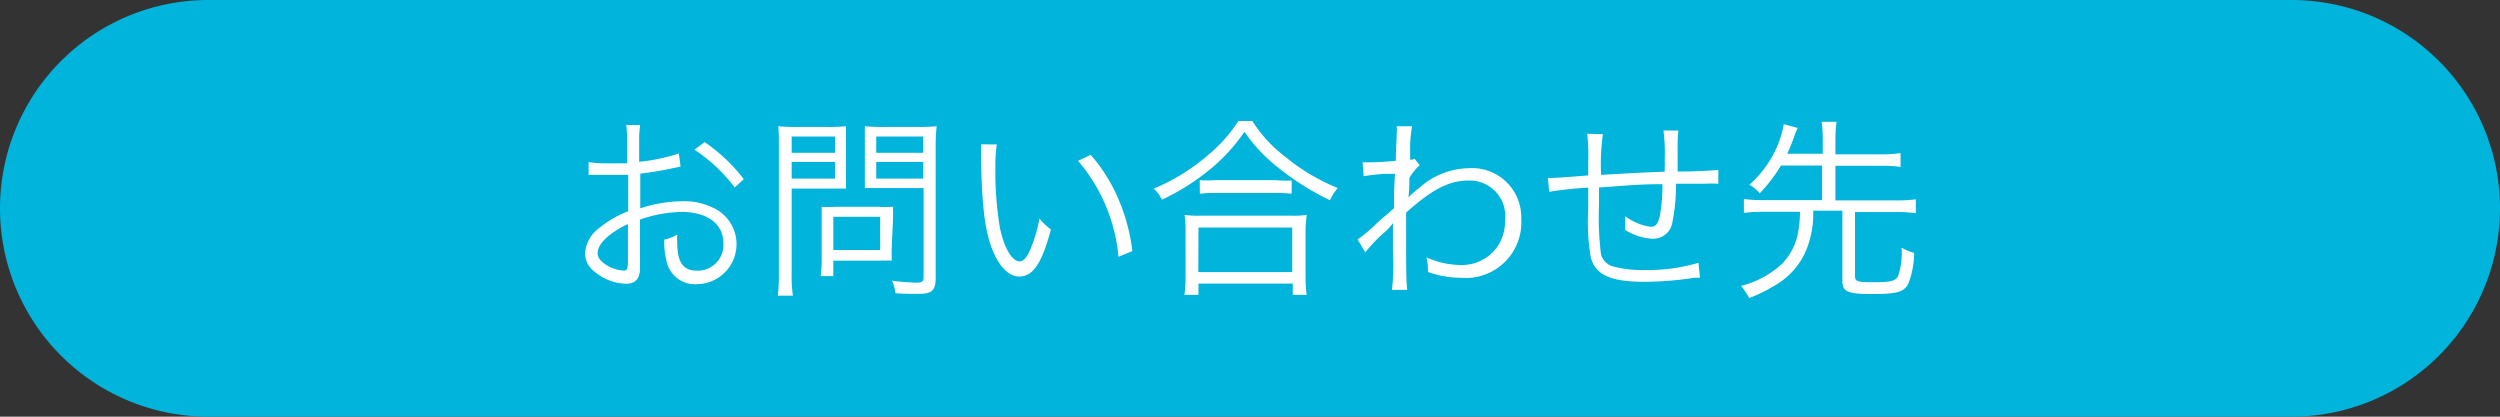 <svg xmlns="http://www.w3.org/2000/svg" viewBox="0 0 180 30"><rect x="0" y="0" width="180" height="30" fill="#333333" stroke="none"/><defs><style>.bc7aa019-59b0-4e90-884a-06fe7b3093cc{fill:#00b4dc;}.bd13fb9f-e20d-4854-8acc-cc589c045791{fill:#fff;}</style></defs><title>booth_link_contact2</title><g id="ae5bfc87-f72e-4ab5-8843-03b3a6cae5c1" data-name="レイヤー 2"><g id="fb7a0f96-02ba-4ac9-8104-ff045575b0c7" data-name="編集モード"><path class="bc7aa019-59b0-4e90-884a-06fe7b3093cc" d="M180,15a15,15,0,0,1-15,15H15A15,15,0,0,1,0,15H0A15,15,0,0,1,15,0H165a15,15,0,0,1,15,15Z"/><path class="bd13fb9f-e20d-4854-8acc-cc589c045791" d="M49,12l-.42.08a24,24,0,0,1-2.48.42V15a9.81,9.81,0,0,1,3-.51,4.74,4.74,0,0,1,2.48.59,2.88,2.88,0,0,1-1.41,5.38A2.08,2.08,0,0,1,48,18.84a5.52,5.52,0,0,1-.17-1.59,3.11,3.11,0,0,0,.93-.36,3.85,3.85,0,0,0,0,.54c0,1.46.42,2.06,1.44,2.06a1.85,1.85,0,0,0,1.88-2c0-1.37-1.16-2.23-3-2.23a9.47,9.47,0,0,0-3,.55v3.5c0,.76-.33,1.12-1,1.12a3.7,3.7,0,0,1-2.31-.9,1.66,1.66,0,0,1-.65-1.31,2.54,2.54,0,0,1,1.11-1.87,7.33,7.33,0,0,1,2-1.14V12.59l-.56,0H42.38v-.92a8.09,8.09,0,0,0,1.43.09c.38,0,.93,0,1.35,0V10.38A10.33,10.33,0,0,0,45.09,9h1a8.9,8.9,0,0,0-.07,1.31v1.34a13.59,13.59,0,0,0,2.86-.6Zm-3.79,4.13c-1.39.67-2.18,1.43-2.18,2.1,0,.3.2.58.61.84a2.6,2.6,0,0,0,1.24.41c.28,0,.33-.09.33-.69Zm7.69-2.63A11.57,11.57,0,0,0,50,10.78l.73-.55a12.07,12.07,0,0,1,2.82,2.67Z"/><path class="bd13fb9f-e20d-4854-8acc-cc589c045791" d="M57,19.72a9.29,9.29,0,0,0,.09,1.57H56a11.84,11.84,0,0,0,.08-1.57V10.63c0-.69,0-1.1-.05-1.54a13.51,13.51,0,0,0,1.45.05h2a13.2,13.2,0,0,0,1.43-.05c0,.42,0,.78,0,1.33v1.87c0,.56,0,1,0,1.29-.31,0-.85,0-1.42,0H57ZM57,11h3.12V9.83H57Zm0,1.86h3.12V11.66H57Zm7.2,5.07c0,.34,0,.6,0,.84a7.67,7.67,0,0,0-.88,0H60v1.11h-.91a9.74,9.74,0,0,0,.07-1.31v-2.8c0-.32,0-.6,0-.88a9,9,0,0,0,1,0h3.14a9.46,9.46,0,0,0,1,0c0,.27,0,.53,0,.85ZM60,18h3.37V15.61H60Zm7.37,2c0,.91-.27,1.16-1.24,1.16-.54,0-1,0-1.66-.05a2.77,2.77,0,0,0-.25-.9,16.7,16.7,0,0,0,1.77.14c.41,0,.51-.09.51-.41V13.54h-2.8c-.59,0-1.12,0-1.43,0,0-.4,0-.77,0-1.29V10.42c0-.49,0-.91,0-1.33a13.09,13.09,0,0,0,1.43.05h2.27a14,14,0,0,0,1.47-.05,12.18,12.18,0,0,0-.07,1.54ZM63.09,11h3.38V9.83H63.09Zm0,1.86h3.38V11.66H63.09Z"/><path class="bd13fb9f-e20d-4854-8acc-cc589c045791" d="M71.77,10.4a10.21,10.21,0,0,0-.1,1.67A24,24,0,0,0,72,16.43c.3,1.43.88,2.39,1.41,2.39.25,0,.49-.24.7-.7a10.06,10.06,0,0,0,.73-2.39,4.17,4.17,0,0,0,.83.79C75,19,74.37,19.91,73.38,19.91c-.78,0-1.51-.78-2-2.12s-.69-3.13-.75-6.57a7.84,7.84,0,0,0,0-.83Zm6.76.75a11.85,11.85,0,0,1,2,3.19,13.44,13.44,0,0,1,1,3.74l-1,.41a12.33,12.33,0,0,0-2.91-6.91Z"/><path class="bd13fb9f-e20d-4854-8acc-cc589c045791" d="M90.17,8.71a9.61,9.61,0,0,0,2.31,2.53,14.66,14.66,0,0,0,3.84,2.3,3.37,3.37,0,0,0-.56.88,19.45,19.45,0,0,1-4-2.57,11.69,11.69,0,0,1-2.16-2.36,13,13,0,0,1-2.94,3.07,16.38,16.38,0,0,1-3,1.82,2.69,2.69,0,0,0-.59-.8A14.54,14.54,0,0,0,87,11.15a10.56,10.56,0,0,0,2.16-2.44ZM85.28,21.23a9.54,9.54,0,0,0,.08-1.37v-3.1a8.35,8.35,0,0,0-.07-1.29,6.47,6.47,0,0,0,1.1.06H93a6.41,6.41,0,0,0,1.09-.06A8.06,8.06,0,0,0,94,16.76v3.1a10.88,10.88,0,0,0,.08,1.37h-1v-.81H86.29v.81Zm1-1.64h6.76V16.38H86.29Zm.1-6.62a7.49,7.49,0,0,0,1.1,0h4.34A8.89,8.89,0,0,0,93,13v.95a8.84,8.84,0,0,0-1.18-.06H87.48a8.17,8.17,0,0,0-1.09.06Z"/><path class="bd13fb9f-e20d-4854-8acc-cc589c045791" d="M97.75,17.24a10.56,10.56,0,0,0,1.21-1c.47-.45.47-.45,1-.88a3.9,3.9,0,0,1,.41-.36c0-1.17,0-1.29.07-2.48l-.72,0a12.09,12.09,0,0,0-1.54.17l-.07-1h.39c.21,0,.8,0,2-.11,0-.87.06-1.4.06-1.95a2.09,2.09,0,0,0,0-.54h1.11a8.82,8.82,0,0,0-.14,1.62c0,.48,0,.48,0,.8a1,1,0,0,0,.32-.08l.37.46a4,4,0,0,0-.74.91c0,.91-.07,1.39-.07,1.41h0l0,0a7.46,7.46,0,0,1,.81-.71,5.45,5.45,0,0,1,3.54-1.39,3.54,3.54,0,0,1,3.77,3.64A4,4,0,0,1,105.19,20a7.16,7.16,0,0,1-2.38-.42c0-.11,0-.2,0-.24a3.12,3.12,0,0,0-.11-.81,6.17,6.17,0,0,0,2.48.55,3.12,3.12,0,0,0,2.8-1.59,3.5,3.5,0,0,0,.39-1.68A2.56,2.56,0,0,0,105.71,13c-1.37,0-2.63.65-4.47,2.31,0,4.21,0,4.91.08,5.56h-1.1a15.09,15.09,0,0,0,.07-2.65c0-1.71,0-1.82,0-2.16h0a3.63,3.63,0,0,1-.73.77,12,12,0,0,0-1.26,1.34Z"/><path class="bd13fb9f-e20d-4854-8acc-cc589c045791" d="M115.41,9.66a15,15,0,0,0-.13,2.93c2.27-.13,2.83-.16,4.58-.23V12a3.62,3.62,0,0,0,0-.47,13.07,13.07,0,0,0-.09-2.13h1.08a7.8,7.8,0,0,0-.06,1.08v1.87c1.37,0,2.47-.07,2.93-.12l0,1a10.1,10.1,0,0,0-1.05,0c-.13,0-.49,0-1,0h-1a13.06,13.06,0,0,1-.25,2.73,1.4,1.4,0,0,1-1.41,1.23,4,4,0,0,1-2-.64c0-.21,0-.28,0-.42s0-.29,0-.57a4,4,0,0,0,1.83.77c.4,0,.56-.23.69-.91a13.2,13.2,0,0,0,.17-2.16c-1.7,0-2.7.11-4.57.24v1.26a21.34,21.34,0,0,0,.14,3.53,1.22,1.22,0,0,0,.94.91,8,8,0,0,0,2.19.24,12.78,12.78,0,0,0,3.89-.52l.11,1.08A4.83,4.83,0,0,0,122,20a24.51,24.51,0,0,1-3.54.29c-2.5,0-3.56-.48-3.92-1.74a14.5,14.5,0,0,1-.19-3.32V13.51a26,26,0,0,0-2.81.3l-.09-1h.31c.25,0,1.12-.06,2.59-.18v-.91a14.34,14.34,0,0,0-.07-2.09Z"/><path class="bd13fb9f-e20d-4854-8acc-cc589c045791" d="M128.23,11.92a11.31,11.31,0,0,1-1.53,2,2.63,2.63,0,0,0-.74-.62,7.83,7.83,0,0,0,1.81-2.36,7,7,0,0,0,.66-2l1,.27a6.27,6.27,0,0,0-.26.67c-.2.52-.3.77-.49,1.19h2.56V10a9.41,9.41,0,0,0-.08-1.23h1.07a9,9,0,0,0-.08,1.23v1.11h3.35a7.87,7.87,0,0,0,1.34-.09v1a8.44,8.44,0,0,0-1.34-.08h-3.35v2.49h4.36a10.54,10.54,0,0,0,1.43-.08v1a9.79,9.79,0,0,0-1.43-.08h-2.95V19.9c0,.36.19.42,1.35.42s1.55-.08,1.74-.41a5,5,0,0,0,.26-2.08,3.77,3.77,0,0,0,.91.38,6.18,6.18,0,0,1-.42,2.21c-.32.62-.82.75-2.64.75s-2.11-.19-2.11-1v-5h-2.1a6.89,6.89,0,0,1-.57,3,5.31,5.31,0,0,1-2.31,2.45,10.39,10.39,0,0,1-1.73.84,2.82,2.82,0,0,0-.26-.44l-.31-.44A6.76,6.76,0,0,0,128.3,19a4.34,4.34,0,0,0,1.19-2.42,8.82,8.82,0,0,0,.11-1.33H127a9.85,9.85,0,0,0-1.44.08v-1a10.7,10.7,0,0,0,1.44.08h4.19V11.92Z"/></g></g></svg>